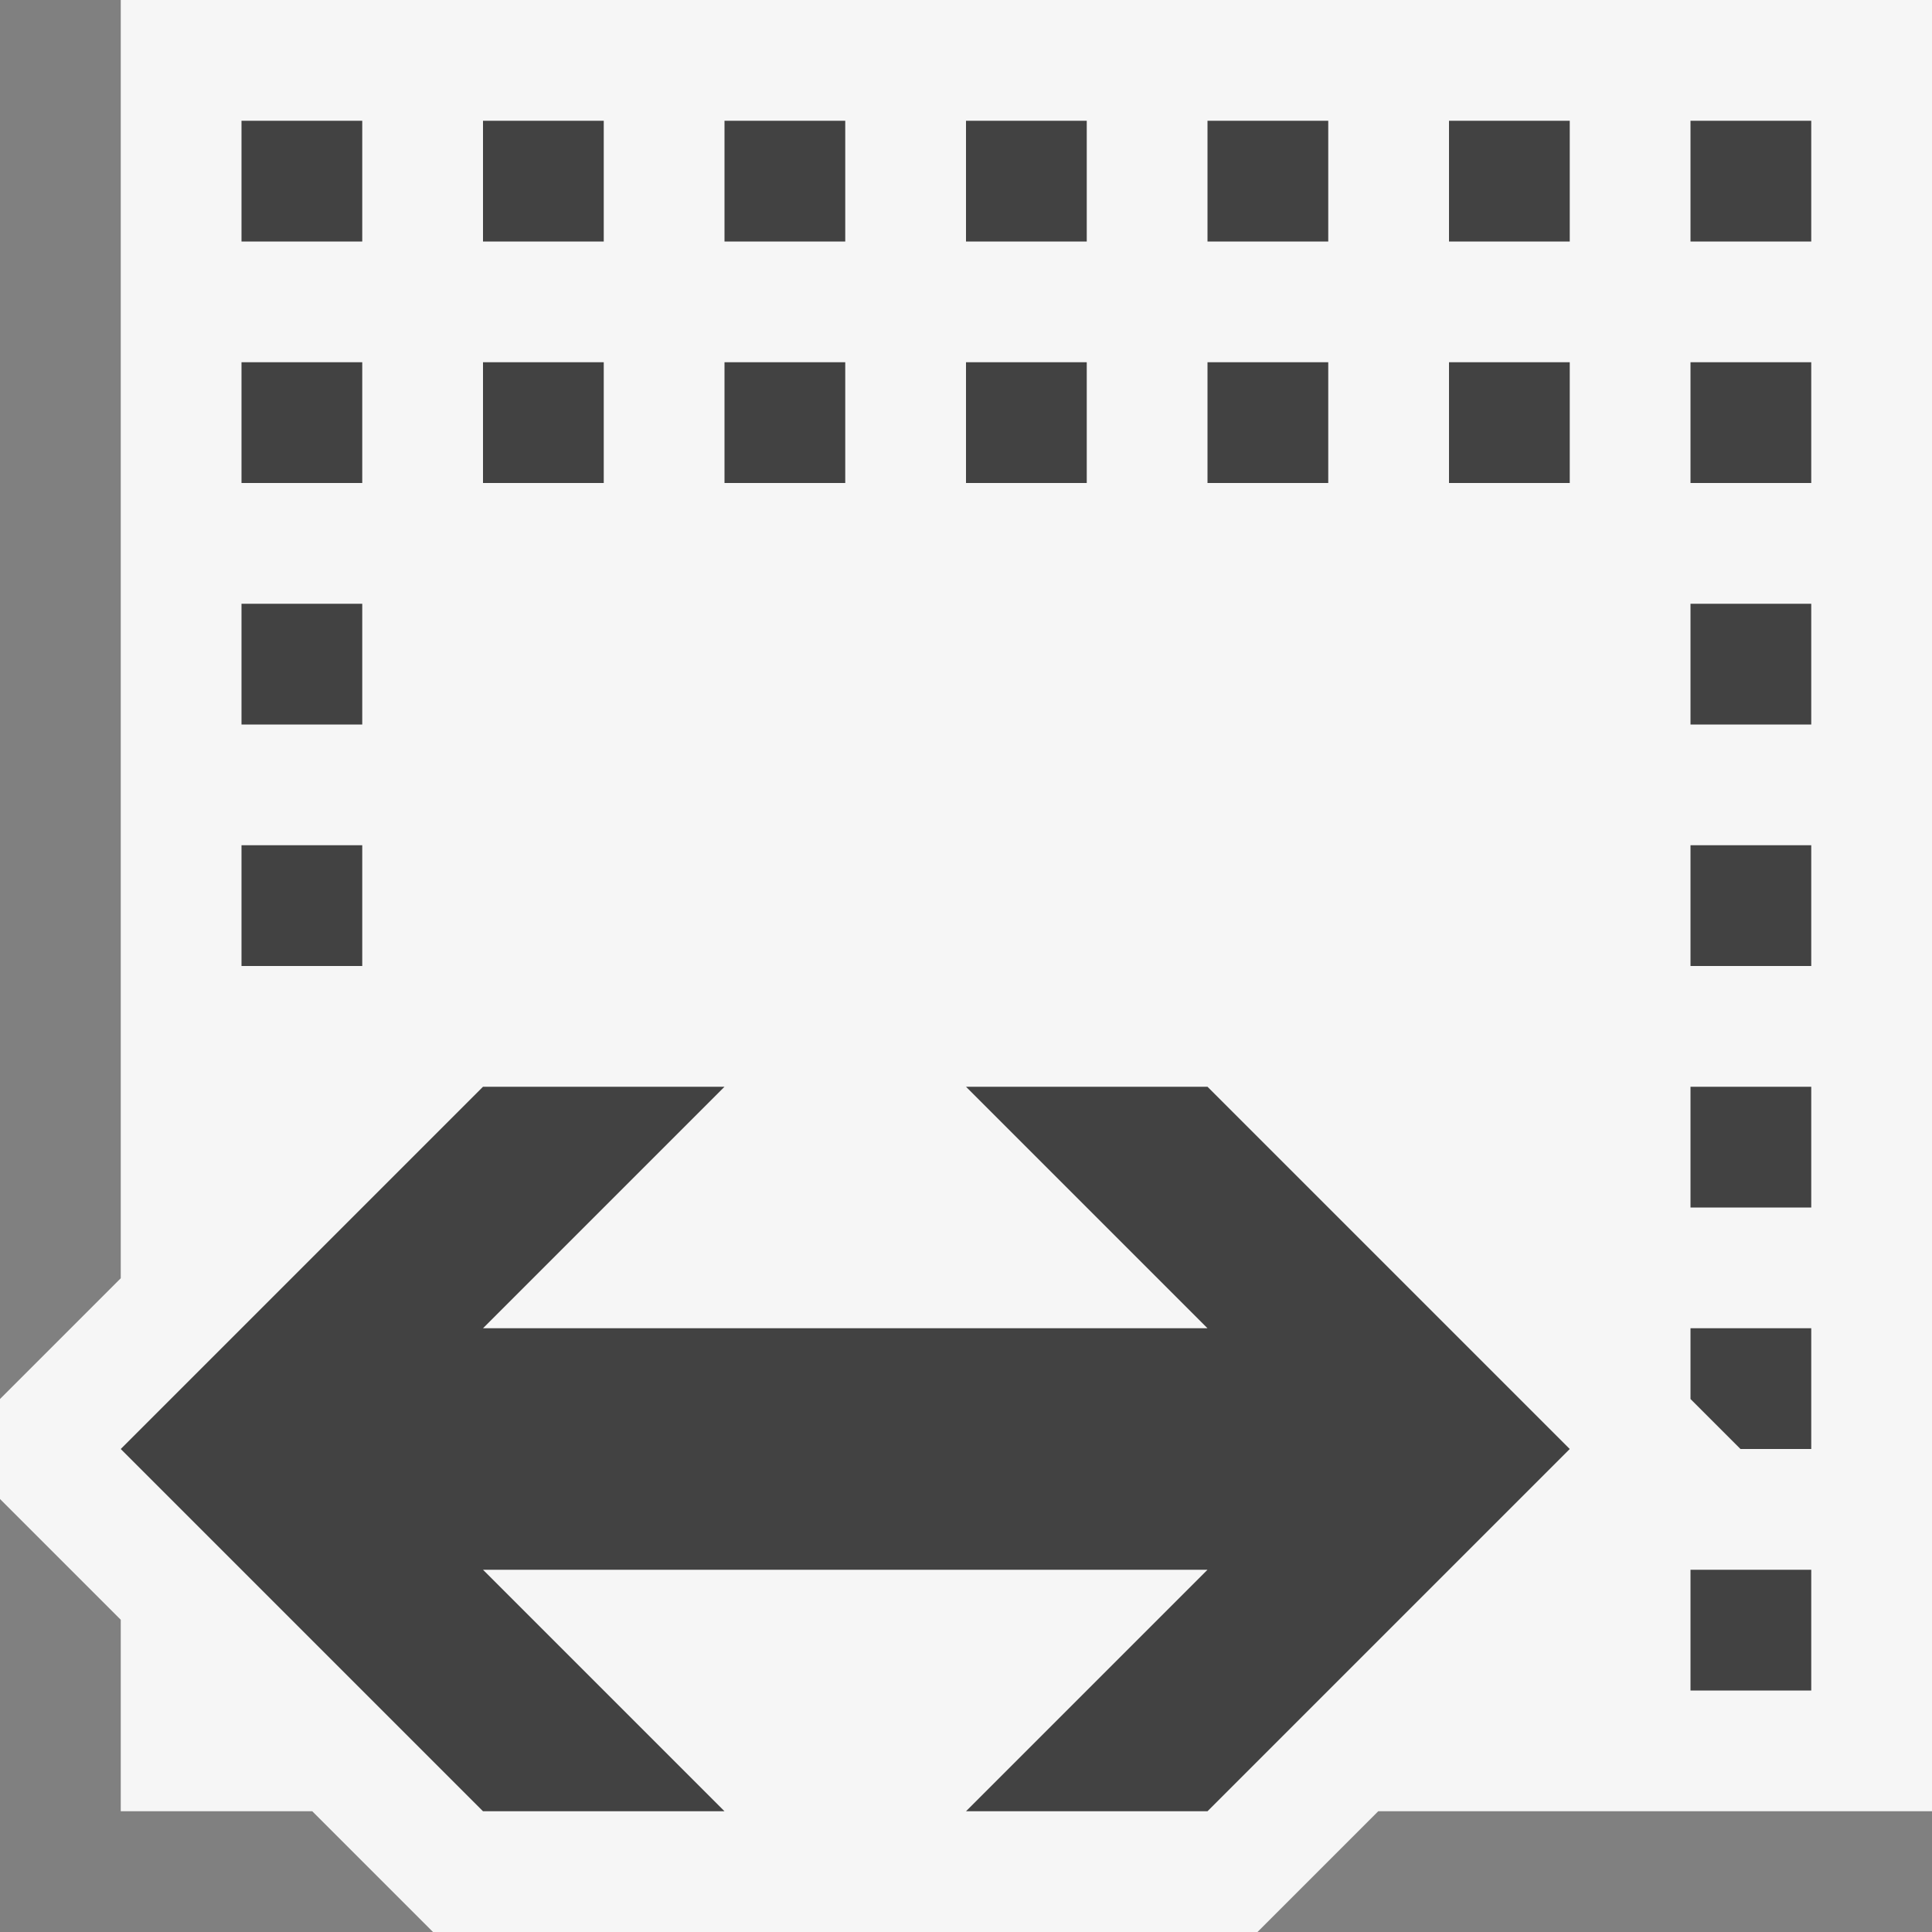 <svg xmlns="http://www.w3.org/2000/svg" viewBox="0 0 16 16"><rect x="0" y="0" width="16" height="16" fill="#808080" stroke="none"/><style>.st0{opacity:0}.st0,.st1{fill:#f6f6f6}.st2{fill:#424242}</style><g id="outline"><path class="st0" d="M0 0h16v16H0z"/><path class="st1" d="M1 0v10.586l-1 1v.828l1 1V15h1.586l1 1h6.828l1-1H16V0z"/></g><g id="icon_x5F_bg"><path class="st2" d="M6 3h1v1H6zM4 1h1v1H4zM4 3h1v1H4zM2 5h1v1H2zM2 3h1v1H2zM2 1h1v1H2zM2 7h1v1H2zM10 1h1v1h-1zM10 3h1v1h-1zM8 1h1v1H8zM6 1h1v1H6zM8 3h1v1H8zM14 7h1v1h-1zM14 5h1v1h-1zM14 9h1v1h-1zM14 3h1v1h-1zM14 1h1v1h-1zM14 11.586l.414.414H15v-1h-1zM12 1h1v1h-1zM14 13h1v1h-1zM12 3h1v1h-1zM8 9l2 2H4l2-2H4l-3 3 3 3h2l-2-2h6l-2 2h2l3-3-3-3z"/></g></svg>
